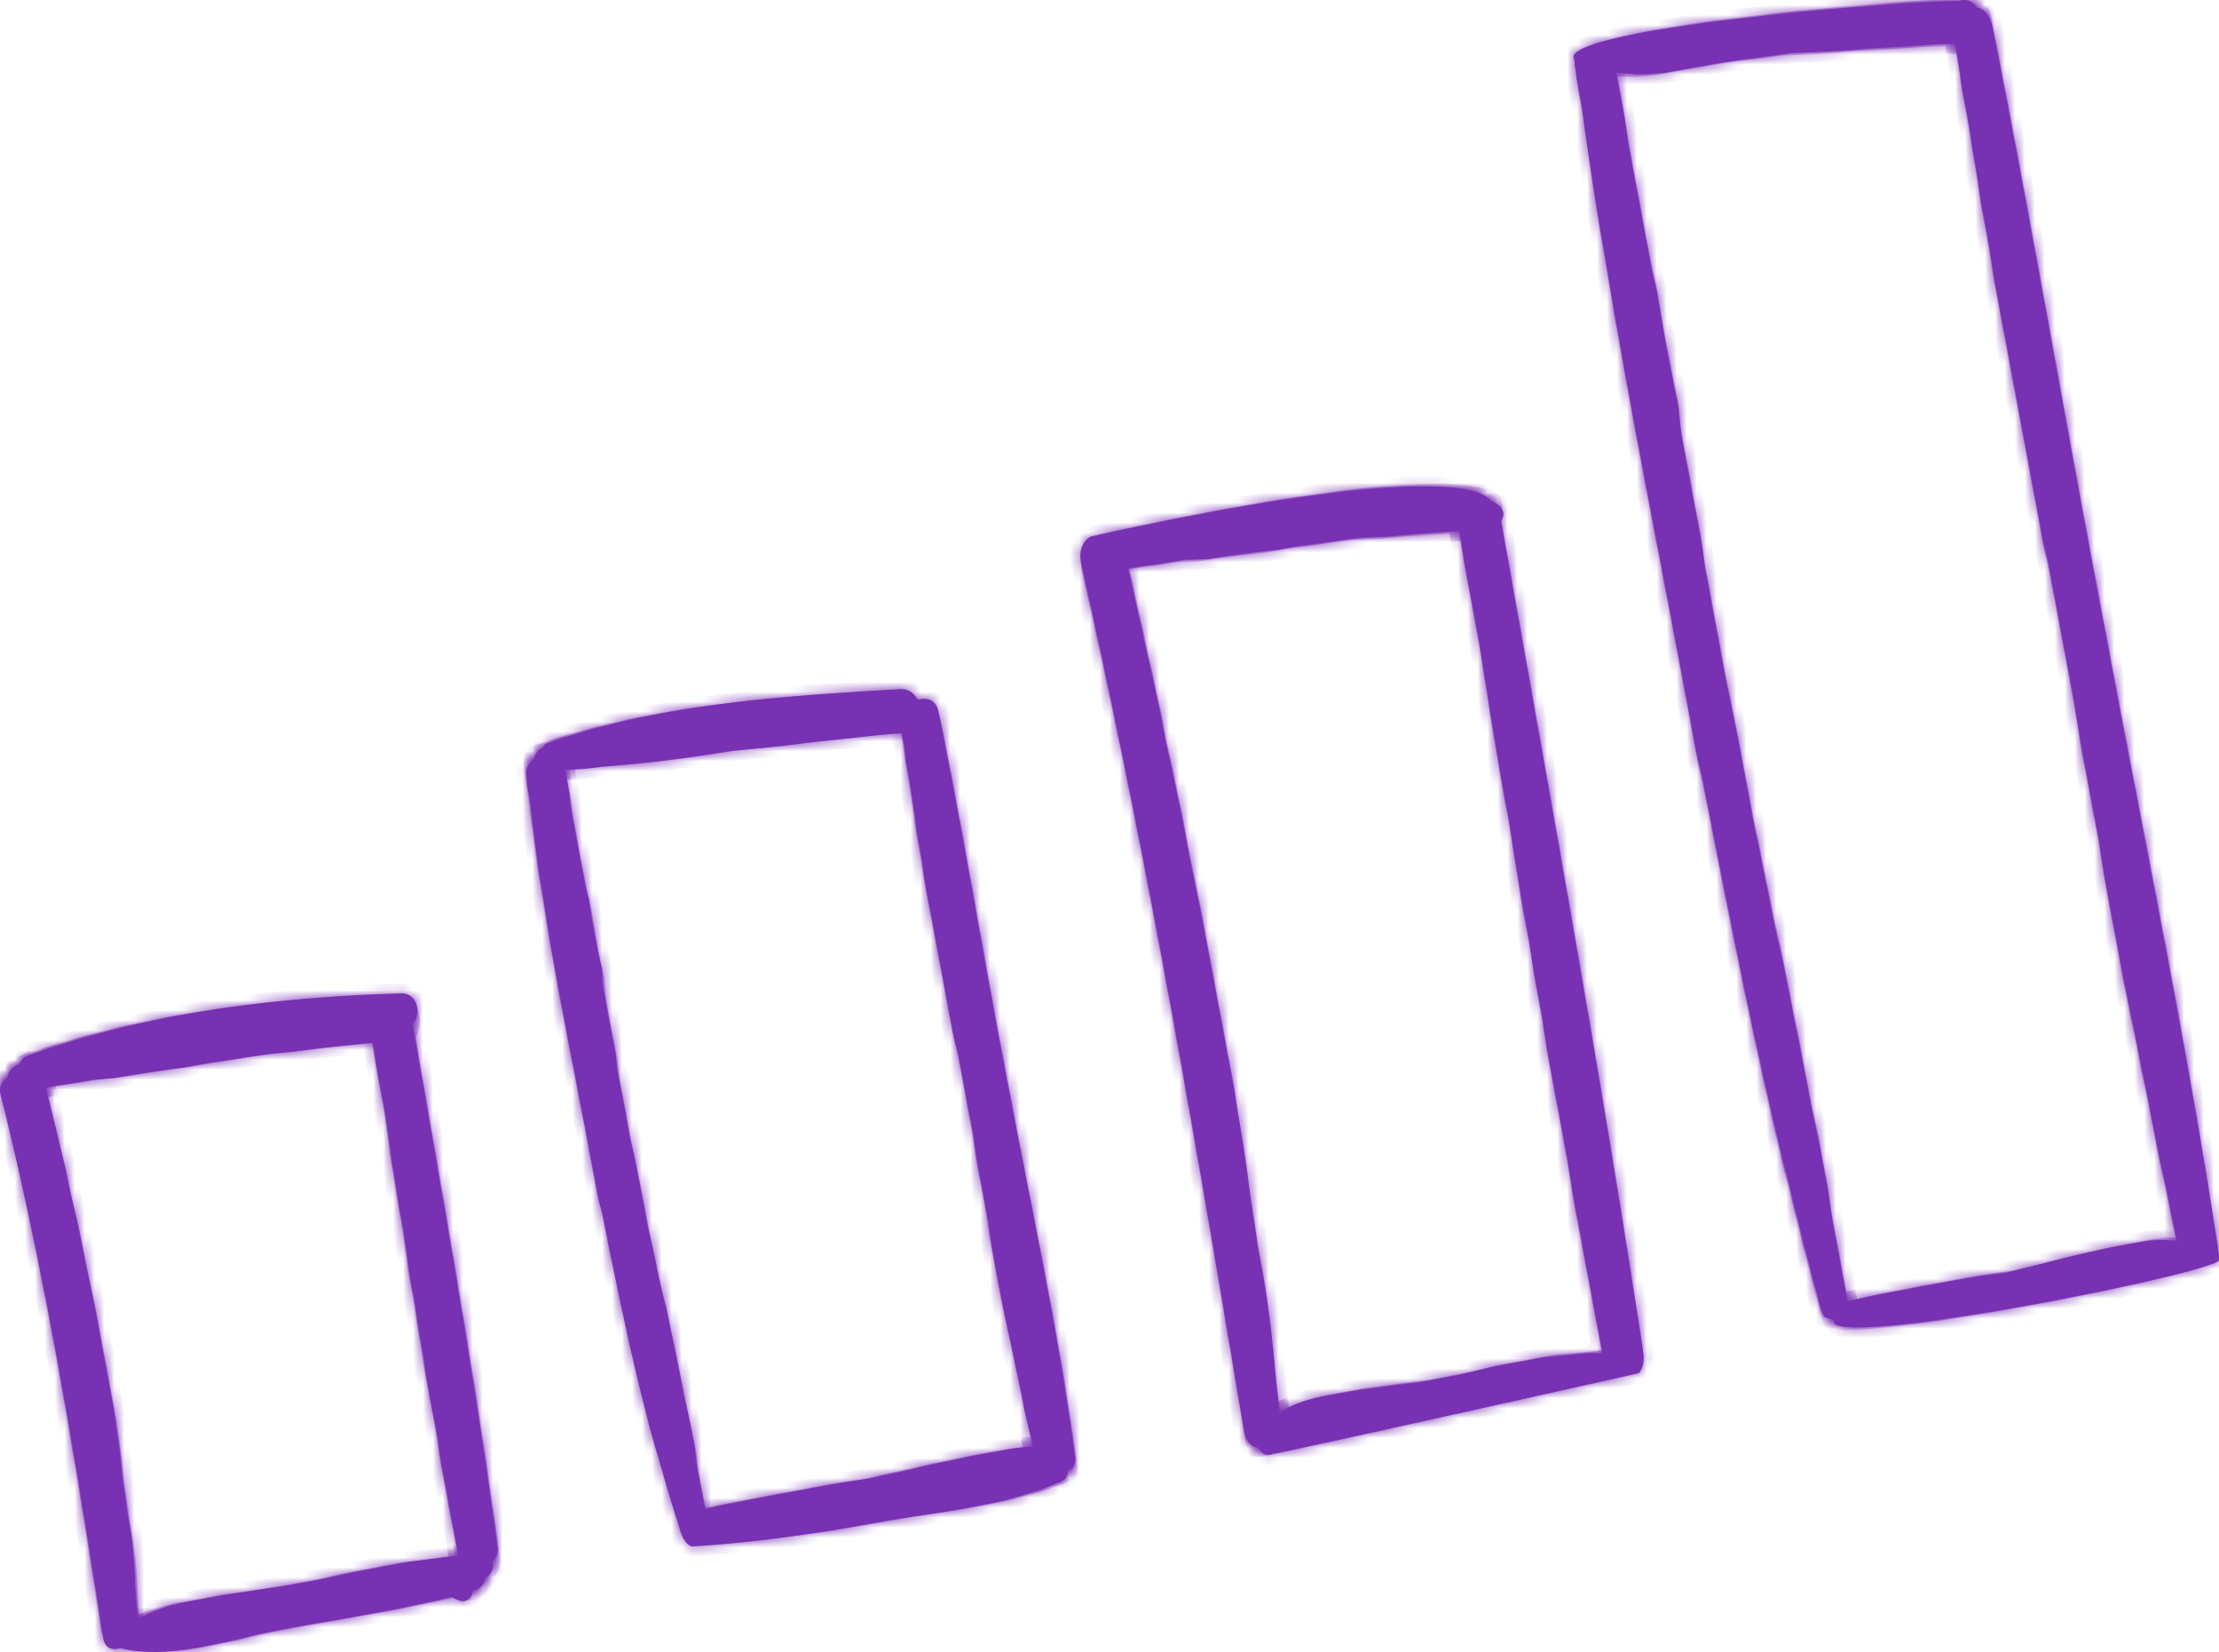 <svg width="223" height="166" fill="none" xmlns="http://www.w3.org/2000/svg"><mask id="a" fill="#fff"><path fill-rule="evenodd" clip-rule="evenodd" d="M1.988 107.196c11.844-4.29 24.997-5.918 37.574-6.279 1.611-.067 2.121 2.045 1.147 3.039.379 2.188.76 4.376 1.14 6.563l.002.01c2.673 15.359 5.345 30.708 7.399 46.082.105.561-.148 1.073-.555 1.38.238.653-.064 1.522-1.052 1.822l-.112.021c-.099.715-.688 1.289-1.444.965a2.392 2.392 0 01-.379-.163 2.485 2.485 0 00-.378-.162c-4.047 1.001-8.263 1.736-12.429 2.462a441.24 441.24 0 00-4.929.877c-1.169.217-2.396.504-3.656.798-4.055.946-8.439 1.97-12.25.993-.764.258-1.5.047-1.688-.964-2.851-18.402-5.772-36.559-10.305-54.65-.3-.989.38-1.696 1.143-1.954.162-.379.344-.645.772-.84zm36.299 2.437c-.314-1.684-.607-3.256-.788-4.848-2.62.254-5.241.508-7.841.874l-2.62.255c-1.02.131-2.063.295-3.105.46-1.042.164-2.085.329-3.104.46l-2.243.416-.31.043c-2.262.309-4.431.605-6.683 1.023l-2.397.213c-.953.177-1.883.32-2.813.464-.93.144-1.86.287-2.814.464.196.429.259.765.322 1.102l.447 1.776 1.53 6.336.292 1.572c.51 2.112 1.04 4.336 1.438 6.469l.294 1.572c.488 1.999.865 4.02 1.242 6.041l1.57 8.419c.099.837.22 1.643.339 2.434.123.82.244 1.625.337 2.435l.118 1.256c.059.628.151 1.278.243 1.929.093.651.185 1.301.244 1.929l.293 1.572c.23 1.235.327 2.378.425 3.522l.11 1.837c.027 1.389.166 2.757.305 4.125 1.465-.853 3.217-1.41 5.123-1.764l3.028-.562a44.179 44.179 0 011.972-.308c.65-.092 1.3-.183 1.973-.308l2.936-.429 3.7-.687 3.343-.737 5.157-.957 3.966-.504c.673-.125 1.367-.138 1.948-.13l-1.862-9.991-.39-2.715-1.215-6.511-.306-2.266c-.293-1.572-.565-3.031-.746-4.623l-.544-2.919c-.092-.811-.214-1.616-.337-2.436a77.466 77.466 0 01-.34-2.433l-.355-1.908c-.15-.801-.275-1.636-.398-2.455a67.313 67.313 0 00-.369-2.281l-.223-1.817c-.104-.561-.18-1.128-.258-1.694a34.466 34.466 0 00-.257-1.695l-.377-2.02z"/><path fill-rule="evenodd" clip-rule="evenodd" d="M2.735 106.101c11.845-4.289 24.997-5.918 37.574-6.278 1.612-.067 2.122 2.045 1.147 3.039.379 2.188.76 4.375 1.14 6.562l.002.01c2.673 15.359 5.345 30.708 7.4 46.082.104.561-.149 1.073-.555 1.381.237.653-.065 1.522-1.053 1.821l-.112.021c-.099.715-.688 1.289-1.444.965-.123-.035-.25-.099-.378-.162a2.295 2.295 0 00-.379-.162c-4.047 1.001-8.263 1.735-12.429 2.461-1.655.288-3.303.576-4.929.877-1.169.217-2.396.504-3.656.798-4.055.947-8.439 1.97-12.25.994-.764.258-1.5.046-1.688-.964-2.85-18.403-5.772-36.56-10.305-54.65-.3-.99.38-1.697 1.144-1.955.161-.378.343-.644.771-.84zm36.3 2.437c-.315-1.684-.608-3.256-.789-4.848-2.62.254-5.241.508-7.84.875l-2.621.254c-1.02.131-2.062.296-3.105.46a107.94 107.94 0 01-3.104.46l-2.242.417-.31.042c-2.263.309-4.432.606-6.684 1.024l-2.396.212a93.99 93.99 0 01-2.814.465c-.93.143-1.86.287-2.813.464.195.428.258.765.321 1.102l.447 1.775 1.53 6.336.293 1.572c.51 2.112 1.04 4.336 1.438 6.469l.293 1.572c.489 2 .865 4.021 1.242 6.041l1.57 8.42c.1.837.22 1.642.34 2.433.123.82.244 1.625.336 2.436l.118 1.255c.059.628.151 1.279.244 1.929.092.651.184 1.302.243 1.93l.293 1.571c.23 1.235.328 2.379.425 3.522l.11 1.838c.027 1.389.166 2.756.306 4.124 1.465-.852 3.217-1.41 5.123-1.764l3.027-.562c.673-.125 1.323-.216 1.973-.308.65-.091 1.3-.183 1.972-.308l2.936-.429 3.7-.687 3.343-.736 5.158-.958 3.966-.504c.672-.125 1.366-.137 1.948-.129l-1.863-9.991-.39-2.715-1.214-6.512-.307-2.266c-.293-1.571-.565-3.031-.746-4.623l-.544-2.919a67.968 67.968 0 00-.337-2.435 76.838 76.838 0 01-.339-2.434l-.356-1.908c-.149-.8-.274-1.635-.398-2.455a64.801 64.801 0 00-.369-2.281l-.222-1.817a33.27 33.27 0 01-.258-1.694 34.127 34.127 0 00-.258-1.694l-.377-2.021zm111.987-56.521c-.05.13-.108.253-.177.364.618 3.47 1.238 6.941 1.858 10.412l.003.015c4.352 24.37 8.701 48.724 12.42 73.053.166.891-.039 1.667-.424 2.107-11.115 2.494-34.031 7.609-36.775 8.118-.757.325-1.533-.084-1.832-1.688-4.854-29.162-9.754-57.947-16.3-86.794-.412-1.584.212-2.622.969-2.947 34.192-7.495 41.062-5.065 40.258-2.64zm-2.066 9.014c-.498-2.674-.964-5.17-1.316-7.686-2.662.125-5.323.25-7.951.554l-2.662.125c-1.032.1-2.084.248-3.136.398-1.052.149-2.104.298-3.136.397l-2.257.42-.313.033c-2.289.25-4.482.488-6.748.908l-2.436.084a59.44 59.44 0 01-2.837.434c-.94.128-1.879.257-2.838.435.246.692.346 1.227.445 1.761l.645 2.832 2.233 10.098.465 2.496c.745 3.366 1.522 6.91 2.154 10.297l.465 2.496c.711 3.188 1.309 6.396 1.908 9.605l2.492 13.37c.19 1.323.399 2.599.604 3.852.212 1.299.421 2.574.6 3.855l.253 1.982c.126.991.289 2.021.452 3.052.163 1.03.326 2.06.452 3.051l.466 2.496c.365 1.961.585 3.764.804 5.568l.306 2.894c.174 2.181.46 4.341.746 6.501 1.413-1.184 3.152-1.876 5.07-2.232l3.046-.566a29.43 29.43 0 011.991-.277c.657-.076 1.314-.152 1.991-.278l2.967-.366 3.723-.691 3.352-.807 5.19-.963 4.016-.377c.677-.126 1.387-.073 1.984.001l-2.958-15.866-.685-4.299-1.928-10.34-.551-3.586c-.466-2.495-.898-4.813-1.25-7.33l-.865-4.634c-.179-1.281-.388-2.557-.6-3.855-.205-1.254-.414-2.53-.603-3.853l-.565-3.03c-.237-1.271-.453-2.594-.666-3.892a166.71 166.71 0 00-.617-3.616l-.419-2.873a86.79 86.79 0 01-.442-2.685c-.138-.896-.276-1.793-.442-2.684l-.599-3.209z"/><path fill-rule="evenodd" clip-rule="evenodd" d="M149.93 51.264a2.18 2.18 0 01-.176.363c.618 3.472 1.238 6.942 1.857 10.413l.003.015c4.352 24.37 8.701 48.724 12.42 73.052.166.892-.039 1.668-.424 2.108-11.115 2.494-34.031 7.609-36.775 8.118-.756.325-1.533-.084-1.832-1.689-4.854-29.161-9.754-57.946-16.299-86.793-.412-1.584.211-2.622.968-2.947 34.192-7.495 41.062-5.066 40.258-2.64zm-2.066 9.014c-.498-2.674-.963-5.17-1.316-7.686-2.661.125-5.323.25-7.951.553l-2.662.126a70.733 70.733 0 00-3.136.397c-1.052.15-2.104.299-3.136.398l-2.256.42-.313.033c-2.289.249-4.483.488-6.749.908l-2.436.084c-.959.178-1.898.306-2.837.434-.939.128-1.879.257-2.838.434.246.693.346 1.227.446 1.762l.644 2.831 2.233 10.099.466 2.496c.744 3.366 1.521 6.91 2.153 10.297l.465 2.496c.711 3.187 1.31 6.396 1.908 9.605l2.493 13.37c.189 1.323.398 2.599.603 3.852.212 1.299.421 2.574.6 3.855l.253 1.982c.126.991.289 2.021.452 3.051.163 1.031.326 2.061.452 3.052l.466 2.495c.365 1.961.585 3.765.804 5.569l.307 2.894c.173 2.181.459 4.341.745 6.501 1.413-1.185 3.152-1.876 5.07-2.232l3.046-.566c.677-.126 1.334-.201 1.992-.277a28.819 28.819 0 001.991-.278l2.966-.366 3.724-.691 3.351-.807 5.19-.963 4.016-.377c.677-.126 1.387-.073 1.984 0l-2.958-15.865-.685-4.299-1.927-10.34-.552-3.586c-.466-2.496-.898-4.813-1.25-7.33l-.864-4.635c-.18-1.28-.388-2.556-.601-3.855a197.58 197.58 0 01-.603-3.852l-.565-3.03c-.237-1.271-.453-2.594-.666-3.892-.204-1.251-.405-2.48-.617-3.616l-.419-2.874c-.166-.89-.304-1.788-.442-2.684a86.66 86.66 0 00-.442-2.685l-.599-3.208zM91.483 71.417c.876-.279 1.857.004 2.066 1.127 1.415 6.9 2.664 13.868 3.913 20.831.998 5.57 1.996 11.136 3.078 16.663a1042.4 1042.4 0 002.048 10.582c1.743 8.84 3.491 17.705 4.656 26.618.062.337.104.561.034.807-.049.357-.232.623-.659.819-4.36 1.944-9.403 2.706-14.224 3.435-1.1.166-2.188.33-3.254.507-6.503 1.207-12.936 2.169-19.585 2.59-.758-.177-1.179-1.385-1.295-1.966-.797-2.408-1.46-4.723-2.145-7.151l-.28-.878c-2.138-7.733-3.736-15.683-5.334-23.632l-.3-.99-.859-4.603c-.471-2.529-.963-5.065-1.456-7.605-1.233-6.363-2.472-12.75-3.413-19.133l-.188-1.01c-.37-2.603-.718-5.094-.975-7.718l-.251-1.347a6.623 6.623 0 01-.09-.796c-.02-.258-.039-.515-.091-.796-.035-.807.442-1.36.982-1.576.07-.245.161-.378.386-.42 11.325-3.961 23.707-4.75 35.527-5.434.806-.034 1.36.444 1.709 1.076zm-.857 2.25l-.112.02c-1.836.11-3.538.31-5.241.51l-4.323.453c-2.488.346-5.109.6-7.505.813l-3.61.554c-3.047.45-6.116.787-9.206 1.012l-1.815.22c-1.03.076-1.948.13-3 .093l.65 3.48.201 1.705 1.403 7.521.384 1.439a73.263 73.263 0 001.298 6.96l.069 1.613 1.297 6.96.14 1.368 1.339 7.185c.51 2.112.928 4.357 1.347 6.602l.356 1.909c.275 1.168.528 2.37.782 3.571.253 1.202.506 2.403.782 3.572l.384 1.438c.22 1.179.467 2.353.715 3.526.248 1.174.496 2.347.715 3.526l.293 1.572c.427 1.663.761 3.459 1.075 5.143l.181 1.592.88 4.715c2.333-.549 4.688-.986 6.93-1.403l3.252-.603c2.13-.396 4.26-.791 6.411-1.075l3.231-.715c2.67-.612 5.452-1.245 8.255-1.765l2.243-.417a18.95 18.95 0 013.65-.329 68.3 68.3 0 01-.541-2.28 68.349 68.349 0 00-.541-2.281l-.251-1.347a93.009 93.009 0 00-.58-2.796c-.2-.921-.401-1.842-.579-2.796l-.74-3.347-1.172-6.287-.328-2.378-1.088-5.837-.432-2.94-1.507-8.083-.363-1.326-3.056-16.39c-.16-1.48-.453-3.052-.746-4.623l-.244-1.93c-.105-.561-.186-1.156-.268-1.75a37.897 37.897 0 00-.269-1.75l-.314-1.684c-.076-1.032-.243-1.93-.432-2.94z"/><path fill-rule="evenodd" clip-rule="evenodd" d="M92.23 70.323c.876-.28 1.857.003 2.066 1.126 1.416 6.9 2.665 13.868 3.913 20.832.998 5.569 1.996 11.135 3.078 16.663a1015.45 1015.45 0 002.049 10.581c1.743 8.84 3.49 17.705 4.655 26.619.063.336.105.561.034.806-.049.358-.231.624-.659.819-4.36 1.945-9.402 2.707-14.223 3.435-1.1.166-2.189.331-3.255.507-6.503 1.207-12.935 2.169-19.585 2.591-.757-.178-1.179-1.385-1.295-1.967-.796-2.407-1.46-4.723-2.145-7.151l-.28-.877c-2.137-7.734-3.736-15.683-5.334-23.633l-.3-.989-.858-4.603c-.472-2.53-.964-5.066-1.456-7.605-1.234-6.363-2.472-12.75-3.414-19.134l-.188-1.01c-.37-2.603-.718-5.093-.975-7.717l-.251-1.347a7.015 7.015 0 01-.09-.796c-.02-.258-.039-.516-.091-.797-.034-.806.442-1.36.982-1.576.07-.245.162-.378.386-.42C66.32 70.72 78.7 69.93 90.52 69.246c.806-.033 1.36.445 1.71 1.077zm-.856 2.25l-.112.02c-1.836.109-3.54.309-5.242.509l-4.323.454c-2.488.345-5.109.6-7.505.812l-3.609.554c-3.048.45-6.117.787-9.207 1.013l-1.815.22c-1.03.075-1.948.13-2.999.092l.649 3.48.202 1.705 1.402 7.522.384 1.438a73.263 73.263 0 001.298 6.96l.069 1.614 1.297 6.96.14 1.368 1.34 7.184c.509 2.112.927 4.358 1.346 6.603l.356 1.908c.276 1.169.529 2.37.782 3.572.253 1.201.506 2.403.782 3.571l.384 1.439c.22 1.179.468 2.352.715 3.526.248 1.173.496 2.347.716 3.525l.293 1.572c.426 1.663.76 3.459 1.075 5.143l.18 1.593.88 4.715c2.333-.55 4.688-.987 6.93-1.403l3.252-.604c2.13-.395 4.26-.791 6.412-1.074l3.23-.716c2.67-.612 5.452-1.244 8.255-1.765l2.243-.416a18.795 18.795 0 013.651-.329c-.203-.776-.372-1.528-.542-2.281-.169-.752-.338-1.505-.541-2.28l-.251-1.348c-.178-.954-.379-1.875-.579-2.796a93.009 93.009 0 01-.58-2.796l-.74-3.347-1.172-6.286-.327-2.379-1.089-5.837-.432-2.94-1.507-8.082-.363-1.327-3.056-16.39c-.16-1.48-.453-3.051-.746-4.623l-.244-1.93a37.901 37.901 0 01-.268-1.75c-.082-.594-.164-1.189-.268-1.75l-.314-1.684c-.077-1.031-.244-1.93-.432-2.94zM198.035.851c.864-.35 1.899.219 2.242 2.058 2.24 11.322 4.317 22.732 6.393 34.136v.001c1.661 9.12 3.32 18.236 5.062 27.3 1.076 5.773 2.192 11.556 3.309 17.345 2.798 14.496 5.603 29.032 7.818 43.58.103.552.171.92.128 1.309l-.002.071c-.743 1.297-36.245 8.387-38.589 6.389-.34-.739-.58-1.655-.688-2.213-1.092-3.984-2.036-7.805-3.015-11.81l-.387-1.451c-3.074-12.751-5.622-25.79-8.169-38.829l-.421-1.634-1.406-7.542c-.773-4.146-1.567-8.302-2.362-12.466-1.992-10.43-3.992-20.902-5.688-31.333l-.309-1.655c-.676-4.252-1.318-8.32-1.883-12.592l-.411-2.207c-.086-.46-.135-.879-.184-1.298-.022-.185-.031-.242-.047-.344a32.86 32.86 0 01-.137-.954c-1.719-2.99 32.287-5.867 38.746-5.86zm-.618 3.54l-.112.021c-1.865-.034-3.583.094-5.301.223l-4.369.24c-2.504.275-5.155.386-7.581.456l-3.627.483c-2.998.37-5.619.857-8.905 1.467l-.221.041-1.831.15c-1.044.003-1.977-.014-3.056-.194l.891 4.778.402 2.78 2.298 12.324.558 2.37c.574 3.7 1.26 7.38 2.127 11.405l.255 2.617 2.127 11.404.299 2.228 2.195 11.773c.764 3.474 1.449 7.152 2.135 10.831l.583 3.127c.417 1.921.813 3.893 1.21 5.865.397 1.973.794 3.945 1.21 5.866l.558 2.37c.36 1.931.748 3.858 1.136 5.784.389 1.926.777 3.852 1.137 5.784l.48 2.575c.627 2.738 1.175 5.681 1.69 8.44l.368 2.596 1.785 9.573c2.323-.621 4.68-1.059 6.926-1.476l3.255-.604c2.133-.396 4.266-.792 6.433-1.004l3.222-.788c2.66-.684 5.432-1.389 8.238-1.91l2.246-.417a11.829 11.829 0 013.695-.115c-.296-1.277-.9-4.362-1.16-5.598a178.83 178.83 0 00-.815-3.75l-.412-2.207a245.065 245.065 0 00-.913-4.588c-.311-1.513-.622-3.025-.914-4.588l-1.141-5.498-1.92-10.3-.608-3.884-1.784-9.565-.779-4.803-2.469-13.244-.524-2.187-5.007-26.855c-.334-2.412-.814-4.987-1.294-7.562l-.471-3.148c-.171-.92-.323-1.89-.475-2.862-.152-.97-.304-1.941-.476-2.861l-.514-2.76c-.197-1.676-.471-3.147-.78-4.803z"/><path fill-rule="evenodd" clip-rule="evenodd" d="M196.943.098c.864-.35 1.899.218 2.242 2.058 2.24 11.321 4.317 22.732 6.393 34.136l.001.001c1.66 9.12 3.319 18.236 5.061 27.299a2698.502 2698.502 0 003.31 17.346c2.797 14.496 5.603 29.032 7.817 43.58.103.552.172.92.128 1.309l-.002.071c-.743 1.296-36.245 8.387-38.589 6.389-.34-.739-.58-1.655-.688-2.213-1.092-3.984-2.036-7.806-3.015-11.811l-.387-1.45c-3.074-12.751-5.621-25.79-8.169-38.829l-.421-1.635-1.406-7.541c-.773-4.146-1.567-8.303-2.362-12.466-1.992-10.431-3.992-20.902-5.688-31.333l-.308-1.655c-.677-4.252-1.319-8.32-1.883-12.592l-.412-2.207c-.086-.46-.135-.88-.184-1.298-.022-.185-.031-.242-.047-.344a32.86 32.86 0 01-.137-.954c-1.719-2.99 32.287-5.867 38.746-5.861zm-.618 3.54l-.112.021c-1.865-.034-3.583.094-5.301.223l-4.369.24c-2.504.275-5.155.386-7.581.456l-3.626.483c-2.999.37-5.62.857-8.906 1.467l-.221.041-1.831.15c-1.044.003-1.977-.014-3.056-.194l.891 4.778.403 2.78 2.297 12.324.558 2.37c.574 3.7 1.26 7.379 2.127 11.405l.255 2.617 2.127 11.404.299 2.228 2.195 11.772c.764 3.474 1.45 7.153 2.136 10.832l.583 3.127c.416 1.921.813 3.893 1.209 5.865.397 1.972.794 3.945 1.21 5.866l.558 2.37c.36 1.931.748 3.858 1.137 5.784.388 1.926.776 3.852 1.136 5.783l.48 2.576c.627 2.738 1.176 5.681 1.69 8.44l.368 2.596 1.785 9.573c2.323-.621 4.681-1.059 6.926-1.476l3.255-.604c2.133-.396 4.266-.792 6.434-1.004l3.221-.788c2.66-.685 5.432-1.39 8.239-1.911l2.245-.416a11.799 11.799 0 013.695-.115c-.296-1.278-.9-4.362-1.16-5.598a177.457 177.457 0 00-.815-3.75l-.412-2.207c-.291-1.564-.602-3.076-.913-4.589a253.35 253.35 0 01-.914-4.588l-1.141-5.497-1.92-10.3-.608-3.884-1.784-9.565-.779-4.804-2.469-13.243-.524-2.187-5.007-26.855c-.334-2.412-.814-4.987-1.294-7.563l-.471-3.147a103.54 103.54 0 01-.475-2.862 99.702 99.702 0 00-.476-2.861l-.514-2.76c-.197-1.676-.471-3.147-.78-4.803z"/></mask><path fill-rule="evenodd" clip-rule="evenodd" d="M1.988 107.196c11.844-4.29 24.997-5.918 37.574-6.279 1.611-.067 2.121 2.045 1.147 3.039.379 2.188.76 4.376 1.14 6.563l.002.01c2.673 15.359 5.345 30.708 7.399 46.082.105.561-.148 1.073-.555 1.38.238.653-.064 1.522-1.052 1.822l-.112.021c-.099.715-.688 1.289-1.444.965a2.392 2.392 0 01-.379-.163 2.485 2.485 0 00-.378-.162c-4.047 1.001-8.263 1.736-12.429 2.462a441.24 441.24 0 00-4.929.877c-1.169.217-2.396.504-3.656.798-4.055.946-8.439 1.97-12.25.993-.764.258-1.5.047-1.688-.964-2.851-18.402-5.772-36.559-10.305-54.65-.3-.989.38-1.696 1.143-1.954.162-.379.344-.645.772-.84zm36.299 2.437c-.314-1.684-.607-3.256-.788-4.848-2.62.254-5.241.508-7.841.874l-2.62.255c-1.02.131-2.063.295-3.105.46-1.042.164-2.085.329-3.104.46l-2.243.416-.31.043c-2.262.309-4.431.605-6.683 1.023l-2.397.213c-.953.177-1.883.32-2.813.464-.93.144-1.86.287-2.814.464.196.429.259.765.322 1.102l.447 1.776 1.53 6.336.292 1.572c.51 2.112 1.04 4.336 1.438 6.469l.294 1.572c.488 1.999.865 4.02 1.242 6.041l1.57 8.419c.099.837.22 1.643.339 2.434.123.82.244 1.625.337 2.435l.118 1.256c.059.628.151 1.278.243 1.929.093.651.185 1.301.244 1.929l.293 1.572c.23 1.235.327 2.378.425 3.522l.11 1.837c.027 1.389.166 2.757.305 4.125 1.465-.853 3.217-1.41 5.123-1.764l3.028-.562a44.179 44.179 0 011.972-.308c.65-.092 1.3-.183 1.973-.308l2.936-.429 3.7-.687 3.343-.737 5.157-.957 3.966-.504c.673-.125 1.367-.138 1.948-.13l-1.862-9.991-.39-2.715-1.215-6.511-.306-2.266c-.293-1.572-.565-3.031-.746-4.623l-.544-2.919c-.092-.811-.214-1.616-.337-2.436a77.466 77.466 0 01-.34-2.433l-.355-1.908c-.15-.801-.275-1.636-.398-2.455a67.313 67.313 0 00-.369-2.281l-.223-1.817c-.104-.561-.18-1.128-.258-1.694a34.466 34.466 0 00-.257-1.695l-.377-2.02z" fill="#7831B2"/><path fill-rule="evenodd" clip-rule="evenodd" d="M2.735 106.101c11.845-4.289 24.997-5.918 37.574-6.278 1.612-.067 2.122 2.045 1.147 3.039.379 2.188.76 4.375 1.14 6.562l.002.01c2.673 15.359 5.345 30.708 7.4 46.082.104.561-.149 1.073-.555 1.381.237.653-.065 1.522-1.053 1.821l-.112.021c-.099.715-.688 1.289-1.444.965-.123-.035-.25-.099-.378-.162a2.295 2.295 0 00-.379-.162c-4.047 1.001-8.263 1.735-12.429 2.461-1.655.288-3.303.576-4.929.877-1.169.217-2.396.504-3.656.798-4.055.947-8.439 1.97-12.25.994-.764.258-1.5.046-1.688-.964-2.85-18.403-5.772-36.56-10.305-54.65-.3-.99.38-1.697 1.144-1.955.161-.378.343-.644.771-.84zm36.3 2.437c-.315-1.684-.608-3.256-.789-4.848-2.62.254-5.241.508-7.84.875l-2.621.254c-1.02.131-2.062.296-3.105.46a107.94 107.94 0 01-3.104.46l-2.242.417-.31.042c-2.263.309-4.432.606-6.684 1.024l-2.396.212a93.99 93.99 0 01-2.814.465c-.93.143-1.86.287-2.813.464.195.428.258.765.321 1.102l.447 1.775 1.53 6.336.293 1.572c.51 2.112 1.04 4.336 1.438 6.469l.293 1.572c.489 2 .865 4.021 1.242 6.041l1.57 8.42c.1.837.22 1.642.34 2.433.123.82.244 1.625.336 2.436l.118 1.255c.059.628.151 1.279.244 1.929.092.651.184 1.302.243 1.93l.293 1.571c.23 1.235.328 2.379.425 3.522l.11 1.838c.027 1.389.166 2.756.306 4.124 1.465-.852 3.217-1.41 5.123-1.764l3.027-.562c.673-.125 1.323-.216 1.973-.308.65-.091 1.3-.183 1.972-.308l2.936-.429 3.7-.687 3.343-.736 5.158-.958 3.966-.504c.672-.125 1.366-.137 1.948-.129l-1.863-9.991-.39-2.715-1.214-6.512-.307-2.266c-.293-1.571-.565-3.031-.746-4.623l-.544-2.919a67.968 67.968 0 00-.337-2.435 76.838 76.838 0 01-.339-2.434l-.356-1.908c-.149-.8-.274-1.635-.398-2.455a64.801 64.801 0 00-.369-2.281l-.222-1.817a33.27 33.27 0 01-.258-1.694 34.127 34.127 0 00-.258-1.694l-.377-2.021zm111.987-56.521c-.05.13-.108.253-.177.364.618 3.47 1.238 6.941 1.858 10.412l.003.015c4.352 24.37 8.701 48.724 12.42 73.053.166.891-.039 1.667-.424 2.107-11.115 2.494-34.031 7.609-36.775 8.118-.757.325-1.533-.084-1.832-1.688-4.854-29.162-9.754-57.947-16.3-86.794-.412-1.584.212-2.622.969-2.947 34.192-7.495 41.062-5.065 40.258-2.64zm-2.066 9.014c-.498-2.674-.964-5.17-1.316-7.686-2.662.125-5.323.25-7.951.554l-2.662.125c-1.032.1-2.084.248-3.136.398-1.052.149-2.104.298-3.136.397l-2.257.42-.313.033c-2.289.25-4.482.488-6.748.908l-2.436.084a59.44 59.44 0 01-2.837.434c-.94.128-1.879.257-2.838.435.246.692.346 1.227.445 1.761l.645 2.832 2.233 10.098.465 2.496c.745 3.366 1.522 6.91 2.154 10.297l.465 2.496c.711 3.188 1.309 6.396 1.908 9.605l2.492 13.37c.19 1.323.399 2.599.604 3.852.212 1.299.421 2.574.6 3.855l.253 1.982c.126.991.289 2.021.452 3.052.163 1.03.326 2.06.452 3.051l.466 2.496c.365 1.961.585 3.764.804 5.568l.306 2.894c.174 2.181.46 4.341.746 6.501 1.413-1.184 3.152-1.876 5.07-2.232l3.046-.566a29.43 29.43 0 011.991-.277c.657-.076 1.314-.152 1.991-.278l2.967-.366 3.723-.691 3.352-.807 5.19-.963 4.016-.377c.677-.126 1.387-.073 1.984.001l-2.958-15.866-.685-4.299-1.928-10.34-.551-3.586c-.466-2.495-.898-4.813-1.25-7.33l-.865-4.634c-.179-1.281-.388-2.557-.6-3.855-.205-1.254-.414-2.53-.603-3.853l-.565-3.03c-.237-1.271-.453-2.594-.666-3.892a166.71 166.71 0 00-.617-3.616l-.419-2.873a86.79 86.79 0 01-.442-2.685c-.138-.896-.276-1.793-.442-2.684l-.599-3.209z" fill="#7831B2"/><path fill-rule="evenodd" clip-rule="evenodd" d="M149.93 51.264a2.18 2.18 0 01-.176.363c.618 3.472 1.238 6.942 1.857 10.413l.003.015c4.352 24.37 8.701 48.724 12.42 73.052.166.892-.039 1.668-.424 2.108-11.115 2.494-34.031 7.609-36.775 8.118-.756.325-1.533-.084-1.832-1.689-4.854-29.161-9.754-57.946-16.299-86.793-.412-1.584.211-2.622.968-2.947 34.192-7.495 41.062-5.066 40.258-2.64zm-2.066 9.014c-.498-2.674-.963-5.17-1.316-7.686-2.661.125-5.323.25-7.951.553l-2.662.126a70.733 70.733 0 00-3.136.397c-1.052.15-2.104.299-3.136.398l-2.256.42-.313.033c-2.289.249-4.483.488-6.749.908l-2.436.084c-.959.178-1.898.306-2.837.434-.939.128-1.879.257-2.838.434.246.693.346 1.227.446 1.762l.644 2.831 2.233 10.099.466 2.496c.744 3.366 1.521 6.91 2.153 10.297l.465 2.496c.711 3.187 1.31 6.396 1.908 9.605l2.493 13.37c.189 1.323.398 2.599.603 3.852.212 1.299.421 2.574.6 3.855l.253 1.982c.126.991.289 2.021.452 3.051.163 1.031.326 2.061.452 3.052l.466 2.495c.365 1.961.585 3.765.804 5.569l.307 2.894c.173 2.181.459 4.341.745 6.501 1.413-1.185 3.152-1.876 5.07-2.232l3.046-.566c.677-.126 1.334-.201 1.992-.277a28.819 28.819 0 001.991-.278l2.966-.366 3.724-.691 3.351-.807 5.19-.963 4.016-.377c.677-.126 1.387-.073 1.984 0l-2.958-15.865-.685-4.299-1.927-10.34-.552-3.586c-.466-2.496-.898-4.813-1.25-7.33l-.864-4.635c-.18-1.28-.388-2.556-.601-3.855a197.58 197.58 0 01-.603-3.852l-.565-3.03c-.237-1.271-.453-2.594-.666-3.892-.204-1.251-.405-2.48-.617-3.616l-.419-2.874c-.166-.89-.304-1.788-.442-2.684a86.66 86.66 0 00-.442-2.685l-.599-3.208zM91.483 71.417c.876-.279 1.857.004 2.066 1.127 1.415 6.9 2.664 13.868 3.913 20.831.998 5.57 1.996 11.136 3.078 16.663a1042.4 1042.4 0 002.048 10.582c1.743 8.84 3.491 17.705 4.656 26.618.062.337.104.561.034.807-.049.357-.232.623-.659.819-4.36 1.944-9.403 2.706-14.224 3.435-1.1.166-2.188.33-3.254.507-6.503 1.207-12.936 2.169-19.585 2.59-.758-.177-1.179-1.385-1.295-1.966-.797-2.408-1.46-4.723-2.145-7.151l-.28-.878c-2.138-7.733-3.736-15.683-5.334-23.632l-.3-.99-.859-4.603c-.471-2.529-.963-5.065-1.456-7.605-1.233-6.363-2.472-12.75-3.413-19.133l-.188-1.01c-.37-2.603-.718-5.094-.975-7.718l-.251-1.347a6.623 6.623 0 01-.09-.796c-.02-.258-.039-.515-.091-.796-.035-.807.442-1.36.982-1.576.07-.245.161-.378.386-.42 11.325-3.961 23.707-4.75 35.527-5.434.806-.034 1.36.444 1.709 1.076zm-.857 2.25l-.112.02c-1.836.11-3.538.31-5.241.51l-4.323.453c-2.488.346-5.109.6-7.505.813l-3.61.554c-3.047.45-6.116.787-9.206 1.012l-1.815.22c-1.03.076-1.948.13-3 .093l.65 3.48.201 1.705 1.403 7.521.384 1.439a73.263 73.263 0 001.298 6.96l.069 1.613 1.297 6.96.14 1.368 1.339 7.185c.51 2.112.928 4.357 1.347 6.602l.356 1.909c.275 1.168.528 2.37.782 3.571.253 1.202.506 2.403.782 3.572l.384 1.438c.22 1.179.467 2.353.715 3.526.248 1.174.496 2.347.715 3.526l.293 1.572c.427 1.663.761 3.459 1.075 5.143l.181 1.592.88 4.715c2.333-.549 4.688-.986 6.93-1.403l3.252-.603c2.13-.396 4.26-.791 6.411-1.075l3.231-.715c2.67-.612 5.452-1.245 8.255-1.765l2.243-.417a18.95 18.95 0 013.65-.329 68.3 68.3 0 01-.541-2.28 68.349 68.349 0 00-.541-2.281l-.251-1.347a93.009 93.009 0 00-.58-2.796c-.2-.921-.401-1.842-.579-2.796l-.74-3.347-1.172-6.287-.328-2.378-1.088-5.837-.432-2.94-1.507-8.083-.363-1.326-3.056-16.39c-.16-1.48-.453-3.052-.746-4.623l-.244-1.93c-.105-.561-.186-1.156-.268-1.75a37.897 37.897 0 00-.269-1.75l-.314-1.684c-.076-1.032-.243-1.93-.432-2.94z" fill="#7831B2"/><path fill-rule="evenodd" clip-rule="evenodd" d="M92.23 70.323c.876-.28 1.857.003 2.066 1.126 1.416 6.9 2.665 13.868 3.913 20.832.998 5.569 1.996 11.135 3.078 16.663a1015.45 1015.45 0 002.049 10.581c1.743 8.84 3.49 17.705 4.655 26.619.063.336.105.561.034.806-.049.358-.231.624-.659.819-4.36 1.945-9.402 2.707-14.223 3.435-1.1.166-2.189.331-3.255.507-6.503 1.207-12.935 2.169-19.585 2.591-.757-.178-1.179-1.385-1.295-1.967-.796-2.407-1.46-4.723-2.145-7.151l-.28-.877c-2.137-7.734-3.736-15.683-5.334-23.633l-.3-.989-.858-4.603c-.472-2.53-.964-5.066-1.456-7.605-1.234-6.363-2.472-12.75-3.414-19.134l-.188-1.01c-.37-2.603-.718-5.093-.975-7.717l-.251-1.347a7.015 7.015 0 01-.09-.796c-.02-.258-.039-.516-.091-.797-.034-.806.442-1.36.982-1.576.07-.245.162-.378.386-.42C66.32 70.72 78.7 69.93 90.52 69.246c.806-.033 1.36.445 1.71 1.077zm-.856 2.25l-.112.02c-1.836.109-3.54.309-5.242.509l-4.323.454c-2.488.345-5.109.6-7.505.812l-3.609.554c-3.048.45-6.117.787-9.207 1.013l-1.815.22c-1.03.075-1.948.13-2.999.092l.649 3.48.202 1.705 1.402 7.522.384 1.438a73.263 73.263 0 001.298 6.96l.069 1.614 1.297 6.96.14 1.368 1.34 7.184c.509 2.112.927 4.358 1.346 6.603l.356 1.908c.276 1.169.529 2.37.782 3.572.253 1.201.506 2.403.782 3.571l.384 1.439c.22 1.179.468 2.352.715 3.526.248 1.173.496 2.347.716 3.525l.293 1.572c.426 1.663.76 3.459 1.075 5.143l.18 1.593.88 4.715c2.333-.55 4.688-.987 6.93-1.403l3.252-.604c2.13-.395 4.26-.791 6.412-1.074l3.23-.716c2.67-.612 5.452-1.244 8.255-1.765l2.243-.416a18.795 18.795 0 013.651-.329c-.203-.776-.372-1.528-.542-2.281-.169-.752-.338-1.505-.541-2.28l-.251-1.348c-.178-.954-.379-1.875-.579-2.796a93.009 93.009 0 01-.58-2.796l-.74-3.347-1.172-6.286-.327-2.379-1.089-5.837-.432-2.94-1.507-8.082-.363-1.327-3.056-16.39c-.16-1.48-.453-3.051-.746-4.623l-.244-1.93a37.901 37.901 0 01-.268-1.75c-.082-.594-.164-1.189-.268-1.75l-.314-1.684c-.077-1.031-.244-1.93-.432-2.94zM198.035.851c.864-.35 1.899.219 2.242 2.058 2.24 11.322 4.317 22.732 6.393 34.136v.001c1.661 9.12 3.32 18.236 5.062 27.3 1.076 5.773 2.192 11.556 3.309 17.345 2.798 14.496 5.603 29.032 7.818 43.58.103.552.171.92.128 1.309l-.002.071c-.743 1.297-36.245 8.387-38.589 6.389-.34-.739-.58-1.655-.688-2.213-1.092-3.984-2.036-7.805-3.015-11.81l-.387-1.451c-3.074-12.751-5.622-25.79-8.169-38.829l-.421-1.634-1.406-7.542c-.773-4.146-1.567-8.302-2.362-12.466-1.992-10.43-3.992-20.902-5.688-31.333l-.309-1.655c-.676-4.252-1.318-8.32-1.883-12.592l-.411-2.207c-.086-.46-.135-.879-.184-1.298-.022-.185-.031-.242-.047-.344a32.86 32.86 0 01-.137-.954c-1.719-2.99 32.287-5.867 38.746-5.86zm-.618 3.54l-.112.021c-1.865-.034-3.583.094-5.301.223l-4.369.24c-2.504.275-5.155.386-7.581.456l-3.627.483c-2.998.37-5.619.857-8.905 1.467l-.221.041-1.831.15c-1.044.003-1.977-.014-3.056-.194l.891 4.778.402 2.78 2.298 12.324.558 2.37c.574 3.7 1.26 7.38 2.127 11.405l.255 2.617 2.127 11.404.299 2.228 2.195 11.773c.764 3.474 1.449 7.152 2.135 10.831l.583 3.127c.417 1.921.813 3.893 1.21 5.865.397 1.973.794 3.945 1.21 5.866l.558 2.37c.36 1.931.748 3.858 1.136 5.784.389 1.926.777 3.852 1.137 5.784l.48 2.575c.627 2.738 1.175 5.681 1.69 8.44l.368 2.596 1.785 9.573c2.323-.621 4.68-1.059 6.926-1.476l3.255-.604c2.133-.396 4.266-.792 6.433-1.004l3.222-.788c2.66-.684 5.432-1.389 8.238-1.91l2.246-.417a11.829 11.829 0 013.695-.115c-.296-1.277-.9-4.362-1.16-5.598a178.83 178.83 0 00-.815-3.75l-.412-2.207a245.065 245.065 0 00-.913-4.588c-.311-1.513-.622-3.025-.914-4.588l-1.141-5.498-1.92-10.3-.608-3.884-1.784-9.565-.779-4.803-2.469-13.244-.524-2.187-5.007-26.855c-.334-2.412-.814-4.987-1.294-7.562l-.471-3.148c-.171-.92-.323-1.89-.475-2.862-.152-.97-.304-1.941-.476-2.861l-.514-2.76c-.197-1.676-.471-3.147-.78-4.803z" fill="#7831B2"/><path fill-rule="evenodd" clip-rule="evenodd" d="M196.943.098c.864-.35 1.899.218 2.242 2.058 2.24 11.321 4.317 22.732 6.393 34.136l.001.001c1.66 9.12 3.319 18.236 5.061 27.299a2698.502 2698.502 0 003.31 17.346c2.797 14.496 5.603 29.032 7.817 43.58.103.552.172.92.128 1.309l-.002.071c-.743 1.296-36.245 8.387-38.589 6.389-.34-.739-.58-1.655-.688-2.213-1.092-3.984-2.036-7.806-3.015-11.811l-.387-1.45c-3.074-12.751-5.621-25.79-8.169-38.829l-.421-1.635-1.406-7.541c-.773-4.146-1.567-8.303-2.362-12.466-1.992-10.431-3.992-20.902-5.688-31.333l-.308-1.655c-.677-4.252-1.319-8.32-1.883-12.592l-.412-2.207c-.086-.46-.135-.88-.184-1.298-.022-.185-.031-.242-.047-.344a32.86 32.86 0 01-.137-.954c-1.719-2.99 32.287-5.867 38.746-5.861zm-.618 3.54l-.112.021c-1.865-.034-3.583.094-5.301.223l-4.369.24c-2.504.275-5.155.386-7.581.456l-3.626.483c-2.999.37-5.62.857-8.906 1.467l-.221.041-1.831.15c-1.044.003-1.977-.014-3.056-.194l.891 4.778.403 2.78 2.297 12.324.558 2.37c.574 3.7 1.26 7.379 2.127 11.405l.255 2.617 2.127 11.404.299 2.228 2.195 11.772c.764 3.474 1.45 7.153 2.136 10.832l.583 3.127c.416 1.921.813 3.893 1.209 5.865.397 1.972.794 3.945 1.21 5.866l.558 2.37c.36 1.931.748 3.858 1.137 5.784.388 1.926.776 3.852 1.136 5.783l.48 2.576c.627 2.738 1.176 5.681 1.69 8.44l.368 2.596 1.785 9.573c2.323-.621 4.681-1.059 6.926-1.476l3.255-.604c2.133-.396 4.266-.792 6.434-1.004l3.221-.788c2.66-.685 5.432-1.39 8.239-1.911l2.245-.416a11.799 11.799 0 013.695-.115c-.296-1.278-.9-4.362-1.16-5.598a177.457 177.457 0 00-.815-3.75l-.412-2.207c-.291-1.564-.602-3.076-.913-4.589a253.35 253.35 0 01-.914-4.588l-1.141-5.497-1.92-10.3-.608-3.884-1.784-9.565-.779-4.804-2.469-13.243-.524-2.187-5.007-26.855c-.334-2.412-.814-4.987-1.294-7.563l-.471-3.147a103.54 103.54 0 01-.475-2.862 99.702 99.702 0 00-.476-2.861l-.514-2.76c-.197-1.676-.471-3.147-.78-4.803z" fill="#7831B2"/><path clip-rule="evenodd" d="M1.988 107.196c11.844-4.29 24.997-5.918 37.574-6.279 1.611-.067 2.121 2.045 1.147 3.039.379 2.188.76 4.376 1.14 6.563l.002.01c2.673 15.359 5.345 30.708 7.399 46.082.105.561-.148 1.073-.555 1.38.238.653-.064 1.522-1.052 1.822l-.112.021c-.099.715-.688 1.289-1.444.965a2.392 2.392 0 01-.379-.163 2.485 2.485 0 00-.378-.162c-4.047 1.001-8.263 1.736-12.429 2.462a441.24 441.24 0 00-4.929.877c-1.169.217-2.396.504-3.656.798-4.055.946-8.439 1.97-12.25.993-.764.258-1.5.047-1.688-.964-2.851-18.402-5.772-36.559-10.305-54.65-.3-.989.38-1.696 1.143-1.954.162-.379.344-.645.772-.84zm36.299 2.437c-.314-1.684-.607-3.256-.788-4.848-2.62.254-5.241.508-7.841.874l-2.62.255c-1.02.131-2.063.295-3.105.46-1.042.164-2.085.329-3.104.46l-2.243.416-.31.043c-2.262.309-4.431.605-6.683 1.023l-2.397.213c-.953.177-1.883.32-2.813.464-.93.144-1.86.287-2.814.464.196.429.259.765.322 1.102l.447 1.776 1.53 6.336.292 1.572c.51 2.112 1.04 4.336 1.438 6.469l.294 1.572c.488 1.999.865 4.02 1.242 6.041l1.57 8.419c.099.837.22 1.643.339 2.434.123.82.244 1.625.337 2.435l.118 1.256c.059.628.151 1.278.243 1.929.093.651.185 1.301.244 1.929l.293 1.572c.23 1.235.327 2.378.425 3.522l.11 1.837c.027 1.389.166 2.757.305 4.125 1.465-.853 3.217-1.41 5.123-1.764l3.028-.562a44.179 44.179 0 011.972-.308c.65-.092 1.3-.183 1.973-.308l2.936-.429 3.7-.687 3.343-.737 5.157-.957 3.966-.504c.673-.125 1.367-.138 1.948-.13l-1.862-9.991-.39-2.715-1.215-6.511-.306-2.266c-.293-1.572-.565-3.031-.746-4.623l-.544-2.919c-.092-.811-.214-1.616-.337-2.436a77.466 77.466 0 01-.34-2.433l-.355-1.908c-.15-.801-.275-1.636-.398-2.455a67.313 67.313 0 00-.369-2.281l-.223-1.817c-.104-.561-.18-1.128-.258-1.694a34.466 34.466 0 00-.257-1.695l-.377-2.02z" stroke="#7831B2" stroke-width="2" mask="url(#a)"/><path clip-rule="evenodd" d="M2.735 106.101c11.845-4.289 24.997-5.918 37.574-6.278 1.612-.067 2.122 2.045 1.147 3.039.379 2.188.76 4.375 1.14 6.562l.002.01c2.673 15.359 5.345 30.708 7.4 46.082.104.561-.149 1.073-.555 1.381.237.653-.065 1.522-1.053 1.821l-.112.021c-.099.715-.688 1.289-1.444.965-.123-.035-.25-.099-.378-.162a2.295 2.295 0 00-.379-.162c-4.047 1.001-8.263 1.735-12.429 2.461-1.655.288-3.303.576-4.929.877-1.169.217-2.396.504-3.656.798-4.055.947-8.439 1.97-12.25.994-.764.258-1.5.046-1.688-.964-2.85-18.403-5.772-36.56-10.305-54.65-.3-.99.38-1.697 1.144-1.955.161-.378.343-.644.771-.84zm36.3 2.437c-.315-1.684-.608-3.256-.789-4.848-2.62.254-5.241.508-7.84.875l-2.621.254c-1.02.131-2.062.296-3.105.46a107.94 107.94 0 01-3.104.46l-2.242.417-.31.042c-2.263.309-4.432.606-6.684 1.024l-2.396.212a93.99 93.99 0 01-2.814.465c-.93.143-1.86.287-2.813.464.195.428.258.765.321 1.102l.447 1.775 1.53 6.336.293 1.572c.51 2.112 1.04 4.336 1.438 6.469l.293 1.572c.489 2 .865 4.021 1.242 6.041l1.57 8.42c.1.837.22 1.642.34 2.433.123.82.244 1.625.336 2.436l.118 1.255c.059.628.151 1.279.244 1.929.092.651.184 1.302.243 1.93l.293 1.571c.23 1.235.328 2.379.425 3.522l.11 1.838c.027 1.389.166 2.756.306 4.124 1.465-.852 3.217-1.41 5.123-1.764l3.027-.562c.673-.125 1.323-.216 1.973-.308.65-.091 1.3-.183 1.972-.308l2.936-.429 3.7-.687 3.343-.736 5.158-.958 3.966-.504c.672-.125 1.366-.137 1.948-.129l-1.863-9.991-.39-2.715-1.214-6.512-.307-2.266c-.293-1.571-.565-3.031-.746-4.623l-.544-2.919a67.968 67.968 0 00-.337-2.435 76.838 76.838 0 01-.339-2.434l-.356-1.908c-.149-.8-.274-1.635-.398-2.455a64.801 64.801 0 00-.369-2.281l-.222-1.817a33.27 33.27 0 01-.258-1.694 34.127 34.127 0 00-.258-1.694l-.377-2.021zm111.987-56.521c-.05.13-.108.253-.177.364.618 3.47 1.238 6.941 1.858 10.412l.003.015c4.352 24.37 8.701 48.724 12.42 73.053.166.891-.039 1.667-.424 2.107-11.115 2.494-34.031 7.609-36.775 8.118-.757.325-1.533-.084-1.832-1.688-4.854-29.162-9.754-57.947-16.3-86.794-.412-1.584.212-2.622.969-2.947 34.192-7.495 41.062-5.065 40.258-2.64zm-2.066 9.014c-.498-2.674-.964-5.17-1.316-7.686-2.662.125-5.323.25-7.951.554l-2.662.125c-1.032.1-2.084.248-3.136.398-1.052.149-2.104.298-3.136.397l-2.257.42-.313.033c-2.289.25-4.482.488-6.748.908l-2.436.084a59.44 59.44 0 01-2.837.434c-.94.128-1.879.257-2.838.435.246.692.346 1.227.445 1.761l.645 2.832 2.233 10.098.465 2.496c.745 3.366 1.522 6.91 2.154 10.297l.465 2.496c.711 3.188 1.309 6.396 1.908 9.605l2.492 13.37c.19 1.323.399 2.599.604 3.852.212 1.299.421 2.574.6 3.855l.253 1.982c.126.991.289 2.021.452 3.052.163 1.03.326 2.06.452 3.051l.466 2.496c.365 1.961.585 3.764.804 5.568l.306 2.894c.174 2.181.46 4.341.746 6.501 1.413-1.184 3.152-1.876 5.07-2.232l3.046-.566a29.43 29.43 0 011.991-.277c.657-.076 1.314-.152 1.991-.278l2.967-.366 3.723-.691 3.352-.807 5.19-.963 4.016-.377c.677-.126 1.387-.073 1.984.001l-2.958-15.866-.685-4.299-1.928-10.34-.551-3.586c-.466-2.495-.898-4.813-1.25-7.33l-.865-4.634c-.179-1.281-.388-2.557-.6-3.855-.205-1.254-.414-2.53-.603-3.853l-.565-3.03c-.237-1.271-.453-2.594-.666-3.892a166.71 166.71 0 00-.617-3.616l-.419-2.873a86.79 86.79 0 01-.442-2.685c-.138-.896-.276-1.793-.442-2.684l-.599-3.209z" stroke="#7831B2" stroke-width="2" mask="url(#a)"/><path clip-rule="evenodd" d="M149.93 51.264a2.18 2.18 0 01-.176.363c.618 3.472 1.238 6.942 1.857 10.413l.003.015c4.352 24.37 8.701 48.724 12.42 73.052.166.892-.039 1.668-.424 2.108-11.115 2.494-34.031 7.609-36.775 8.118-.756.325-1.533-.084-1.832-1.689-4.854-29.161-9.754-57.946-16.299-86.793-.412-1.584.211-2.622.968-2.947 34.192-7.495 41.062-5.066 40.258-2.64zm-2.066 9.014c-.498-2.674-.963-5.17-1.316-7.686-2.661.125-5.323.25-7.951.553l-2.662.126a70.733 70.733 0 00-3.136.397c-1.052.15-2.104.299-3.136.398l-2.256.42-.313.033c-2.289.249-4.483.488-6.749.908l-2.436.084c-.959.178-1.898.306-2.837.434-.939.128-1.879.257-2.838.434.246.693.346 1.227.446 1.762l.644 2.831 2.233 10.099.466 2.496c.744 3.366 1.521 6.91 2.153 10.297l.465 2.496c.711 3.187 1.31 6.396 1.908 9.605l2.493 13.37c.189 1.323.398 2.599.603 3.852.212 1.299.421 2.574.6 3.855l.253 1.982c.126.991.289 2.021.452 3.051.163 1.031.326 2.061.452 3.052l.466 2.495c.365 1.961.585 3.765.804 5.569l.307 2.894c.173 2.181.459 4.341.745 6.501 1.413-1.185 3.152-1.876 5.07-2.232l3.046-.566c.677-.126 1.334-.201 1.992-.277a28.819 28.819 0 001.991-.278l2.966-.366 3.724-.691 3.351-.807 5.19-.963 4.016-.377c.677-.126 1.387-.073 1.984 0l-2.958-15.865-.685-4.299-1.927-10.34-.552-3.586c-.466-2.496-.898-4.813-1.25-7.33l-.864-4.635c-.18-1.28-.388-2.556-.601-3.855a197.58 197.58 0 01-.603-3.852l-.565-3.03c-.237-1.271-.453-2.594-.666-3.892-.204-1.251-.405-2.48-.617-3.616l-.419-2.874c-.166-.89-.304-1.788-.442-2.684a86.66 86.66 0 00-.442-2.685l-.599-3.208zM91.483 71.417c.876-.279 1.857.004 2.066 1.127 1.415 6.9 2.664 13.868 3.913 20.831.998 5.57 1.996 11.136 3.078 16.663a1042.4 1042.4 0 002.048 10.582c1.743 8.84 3.491 17.705 4.656 26.618.062.337.104.561.034.807-.049.357-.232.623-.659.819-4.36 1.944-9.403 2.706-14.224 3.435-1.1.166-2.188.33-3.254.507-6.503 1.207-12.936 2.169-19.585 2.59-.758-.177-1.179-1.385-1.295-1.966-.797-2.408-1.46-4.723-2.145-7.151l-.28-.878c-2.138-7.733-3.736-15.683-5.334-23.632l-.3-.99-.859-4.603c-.471-2.529-.963-5.065-1.456-7.605-1.233-6.363-2.472-12.75-3.413-19.133l-.188-1.01c-.37-2.603-.718-5.094-.975-7.718l-.251-1.347a6.623 6.623 0 01-.09-.796c-.02-.258-.039-.515-.091-.796-.035-.807.442-1.36.982-1.576.07-.245.161-.378.386-.42 11.325-3.961 23.707-4.75 35.527-5.434.806-.034 1.36.444 1.709 1.076zm-.857 2.25l-.112.02c-1.836.11-3.538.31-5.241.51l-4.323.453c-2.488.346-5.109.6-7.505.813l-3.61.554c-3.047.45-6.116.787-9.206 1.012l-1.815.22c-1.03.076-1.948.13-3 .093l.65 3.48.201 1.705 1.403 7.521.384 1.439a73.263 73.263 0 001.298 6.96l.069 1.613 1.297 6.96.14 1.368 1.339 7.185c.51 2.112.928 4.357 1.347 6.602l.356 1.909c.275 1.168.528 2.37.782 3.571.253 1.202.506 2.403.782 3.572l.384 1.438c.22 1.179.467 2.353.715 3.526.248 1.174.496 2.347.715 3.526l.293 1.572c.427 1.663.761 3.459 1.075 5.143l.181 1.592.88 4.715c2.333-.549 4.688-.986 6.93-1.403l3.252-.603c2.13-.396 4.26-.791 6.411-1.075l3.231-.715c2.67-.612 5.452-1.245 8.255-1.765l2.243-.417a18.95 18.95 0 013.65-.329 68.3 68.3 0 01-.541-2.28 68.349 68.349 0 00-.541-2.281l-.251-1.347a93.009 93.009 0 00-.58-2.796c-.2-.921-.401-1.842-.579-2.796l-.74-3.347-1.172-6.287-.328-2.378-1.088-5.837-.432-2.94-1.507-8.083-.363-1.326-3.056-16.39c-.16-1.48-.453-3.052-.746-4.623l-.244-1.93c-.105-.561-.186-1.156-.268-1.75a37.897 37.897 0 00-.269-1.75l-.314-1.684c-.076-1.032-.243-1.93-.432-2.94z" stroke="#7831B2" stroke-width="2" mask="url(#a)"/><path clip-rule="evenodd" d="M92.23 70.323c.876-.28 1.857.003 2.066 1.126 1.416 6.9 2.665 13.868 3.913 20.832.998 5.569 1.996 11.135 3.078 16.663a1015.45 1015.45 0 002.049 10.581c1.743 8.84 3.49 17.705 4.655 26.619.063.336.105.561.034.806-.049.358-.231.624-.659.819-4.36 1.945-9.402 2.707-14.223 3.435-1.1.166-2.189.331-3.255.507-6.503 1.207-12.935 2.169-19.585 2.591-.757-.178-1.179-1.385-1.295-1.967-.796-2.407-1.46-4.723-2.145-7.151l-.28-.877c-2.137-7.734-3.736-15.683-5.334-23.633l-.3-.989-.858-4.603c-.472-2.53-.964-5.066-1.456-7.605-1.234-6.363-2.472-12.75-3.414-19.134l-.188-1.01c-.37-2.603-.718-5.093-.975-7.717l-.251-1.347a7.015 7.015 0 01-.09-.796c-.02-.258-.039-.516-.091-.797-.034-.806.442-1.36.982-1.576.07-.245.162-.378.386-.42C66.32 70.72 78.7 69.93 90.52 69.246c.806-.033 1.36.445 1.71 1.077zm-.856 2.25l-.112.02c-1.836.109-3.54.309-5.242.509l-4.323.454c-2.488.345-5.109.6-7.505.812l-3.609.554c-3.048.45-6.117.787-9.207 1.013l-1.815.22c-1.03.075-1.948.13-2.999.092l.649 3.48.202 1.705 1.402 7.522.384 1.438a73.263 73.263 0 001.298 6.96l.069 1.614 1.297 6.96.14 1.368 1.34 7.184c.509 2.112.927 4.358 1.346 6.603l.356 1.908c.276 1.169.529 2.37.782 3.572.253 1.201.506 2.403.782 3.571l.384 1.439c.22 1.179.468 2.352.715 3.526.248 1.173.496 2.347.716 3.525l.293 1.572c.426 1.663.76 3.459 1.075 5.143l.18 1.593.88 4.715c2.333-.55 4.688-.987 6.93-1.403l3.252-.604c2.13-.395 4.26-.791 6.412-1.074l3.23-.716c2.67-.612 5.452-1.244 8.255-1.765l2.243-.416a18.795 18.795 0 013.651-.329c-.203-.776-.372-1.528-.542-2.281-.169-.752-.338-1.505-.541-2.28l-.251-1.348c-.178-.954-.379-1.875-.579-2.796a93.009 93.009 0 01-.58-2.796l-.74-3.347-1.172-6.286-.327-2.379-1.089-5.837-.432-2.94-1.507-8.082-.363-1.327-3.056-16.39c-.16-1.48-.453-3.051-.746-4.623l-.244-1.93a37.901 37.901 0 01-.268-1.75c-.082-.594-.164-1.189-.268-1.75l-.314-1.684c-.077-1.031-.244-1.93-.432-2.94zM198.035.851c.864-.35 1.899.219 2.242 2.058 2.24 11.322 4.317 22.732 6.393 34.136v.001c1.661 9.12 3.32 18.236 5.062 27.3 1.076 5.773 2.192 11.556 3.309 17.345h0c2.798 14.496 5.603 29.032 7.818 43.58.103.552.171.92.128 1.309l-.002.071c-.743 1.297-36.245 8.387-38.589 6.389-.34-.739-.58-1.655-.688-2.213-1.092-3.984-2.036-7.805-3.015-11.81l-.387-1.451c-3.074-12.751-5.622-25.79-8.169-38.829l-.421-1.634-1.406-7.542c-.773-4.146-1.567-8.302-2.362-12.466-1.992-10.43-3.992-20.902-5.688-31.333l-.309-1.655c-.676-4.252-1.318-8.32-1.883-12.592l-.411-2.207c-.086-.46-.135-.879-.184-1.298-.022-.185-.031-.242-.047-.344a32.86 32.86 0 01-.137-.954c-1.719-2.99 32.287-5.867 38.746-5.86zm-.618 3.54l-.112.021c-1.865-.034-3.583.094-5.301.223l-4.369.24c-2.504.275-5.155.386-7.581.456l-3.627.483c-2.998.37-5.619.857-8.905 1.467l-.221.041-1.831.15c-1.044.003-1.977-.014-3.056-.194l.891 4.778.402 2.78 2.298 12.324.558 2.37c.574 3.7 1.26 7.38 2.127 11.405l.255 2.617 2.127 11.404.299 2.228 2.195 11.773c.764 3.474 1.449 7.152 2.135 10.831l.583 3.127c.417 1.921.813 3.893 1.21 5.865.397 1.973.794 3.945 1.21 5.866l.558 2.37c.36 1.931.748 3.858 1.136 5.784.389 1.926.777 3.852 1.137 5.784l.48 2.575c.627 2.738 1.175 5.681 1.69 8.44l.368 2.596 1.785 9.573c2.323-.621 4.68-1.059 6.926-1.476l3.255-.604c2.133-.396 4.266-.792 6.433-1.004l3.222-.788c2.66-.684 5.432-1.389 8.238-1.91l2.246-.417a11.829 11.829 0 013.695-.115c-.296-1.277-.9-4.362-1.16-5.598a178.83 178.83 0 00-.815-3.75l-.412-2.207a245.065 245.065 0 00-.913-4.588c-.311-1.513-.622-3.025-.914-4.588l-1.141-5.498-1.92-10.3-.608-3.884-1.784-9.565-.779-4.803-2.469-13.244-.524-2.187-5.007-26.855c-.334-2.412-.814-4.987-1.294-7.562l-.471-3.148c-.171-.92-.323-1.89-.475-2.862-.152-.97-.304-1.941-.476-2.861l-.514-2.76c-.197-1.676-.471-3.147-.78-4.803z" stroke="#7831B2" stroke-width="2" mask="url(#a)"/><path clip-rule="evenodd" d="M196.943.098c.864-.35 1.899.218 2.242 2.058 2.24 11.321 4.317 22.732 6.393 34.136l.001.001c1.66 9.12 3.319 18.236 5.061 27.299a2698.502 2698.502 0 003.31 17.346h0c2.797 14.496 5.603 29.032 7.817 43.58.103.552.172.92.128 1.309l-.002.071c-.743 1.296-36.245 8.387-38.589 6.389-.34-.739-.58-1.655-.688-2.213-1.092-3.984-2.036-7.806-3.015-11.811l-.387-1.45c-3.074-12.751-5.621-25.79-8.169-38.829l-.421-1.635-1.406-7.541c-.773-4.146-1.567-8.303-2.362-12.466-1.992-10.431-3.992-20.902-5.688-31.333l-.308-1.655c-.677-4.252-1.319-8.32-1.883-12.592l-.412-2.207c-.086-.46-.135-.88-.184-1.298-.022-.185-.031-.242-.047-.344a32.86 32.86 0 01-.137-.954c-1.719-2.99 32.287-5.867 38.746-5.861zm-.618 3.54l-.112.021c-1.865-.034-3.583.094-5.301.223l-4.369.24c-2.504.275-5.155.386-7.581.456l-3.626.483c-2.999.37-5.62.857-8.906 1.467l-.221.041-1.831.15c-1.044.003-1.977-.014-3.056-.194l.891 4.778.403 2.78 2.297 12.324.558 2.37c.574 3.7 1.26 7.379 2.127 11.405l.255 2.617 2.127 11.404.299 2.228 2.195 11.772c.764 3.474 1.45 7.153 2.136 10.832l.583 3.127c.416 1.921.813 3.893 1.209 5.865.397 1.972.794 3.945 1.21 5.866l.558 2.37c.36 1.931.748 3.858 1.137 5.784.388 1.926.776 3.852 1.136 5.783l.48 2.576c.627 2.738 1.176 5.681 1.69 8.44l.368 2.596 1.785 9.573c2.323-.621 4.681-1.059 6.926-1.476l3.255-.604c2.133-.396 4.266-.792 6.434-1.004l3.221-.788c2.66-.685 5.432-1.39 8.239-1.911l2.245-.416a11.799 11.799 0 013.695-.115c-.296-1.278-.9-4.362-1.16-5.598a177.457 177.457 0 00-.815-3.75l-.412-2.207c-.291-1.564-.602-3.076-.913-4.589a253.35 253.35 0 01-.914-4.588l-1.141-5.497-1.92-10.3-.608-3.884-1.784-9.565-.779-4.804-2.469-13.243-.524-2.187-5.007-26.855c-.334-2.412-.814-4.987-1.294-7.563l-.471-3.147a103.54 103.54 0 01-.475-2.862 99.702 99.702 0 00-.476-2.861l-.514-2.76c-.197-1.676-.471-3.147-.78-4.803z" stroke="#7831B2" stroke-width="2" mask="url(#a)"/></svg>